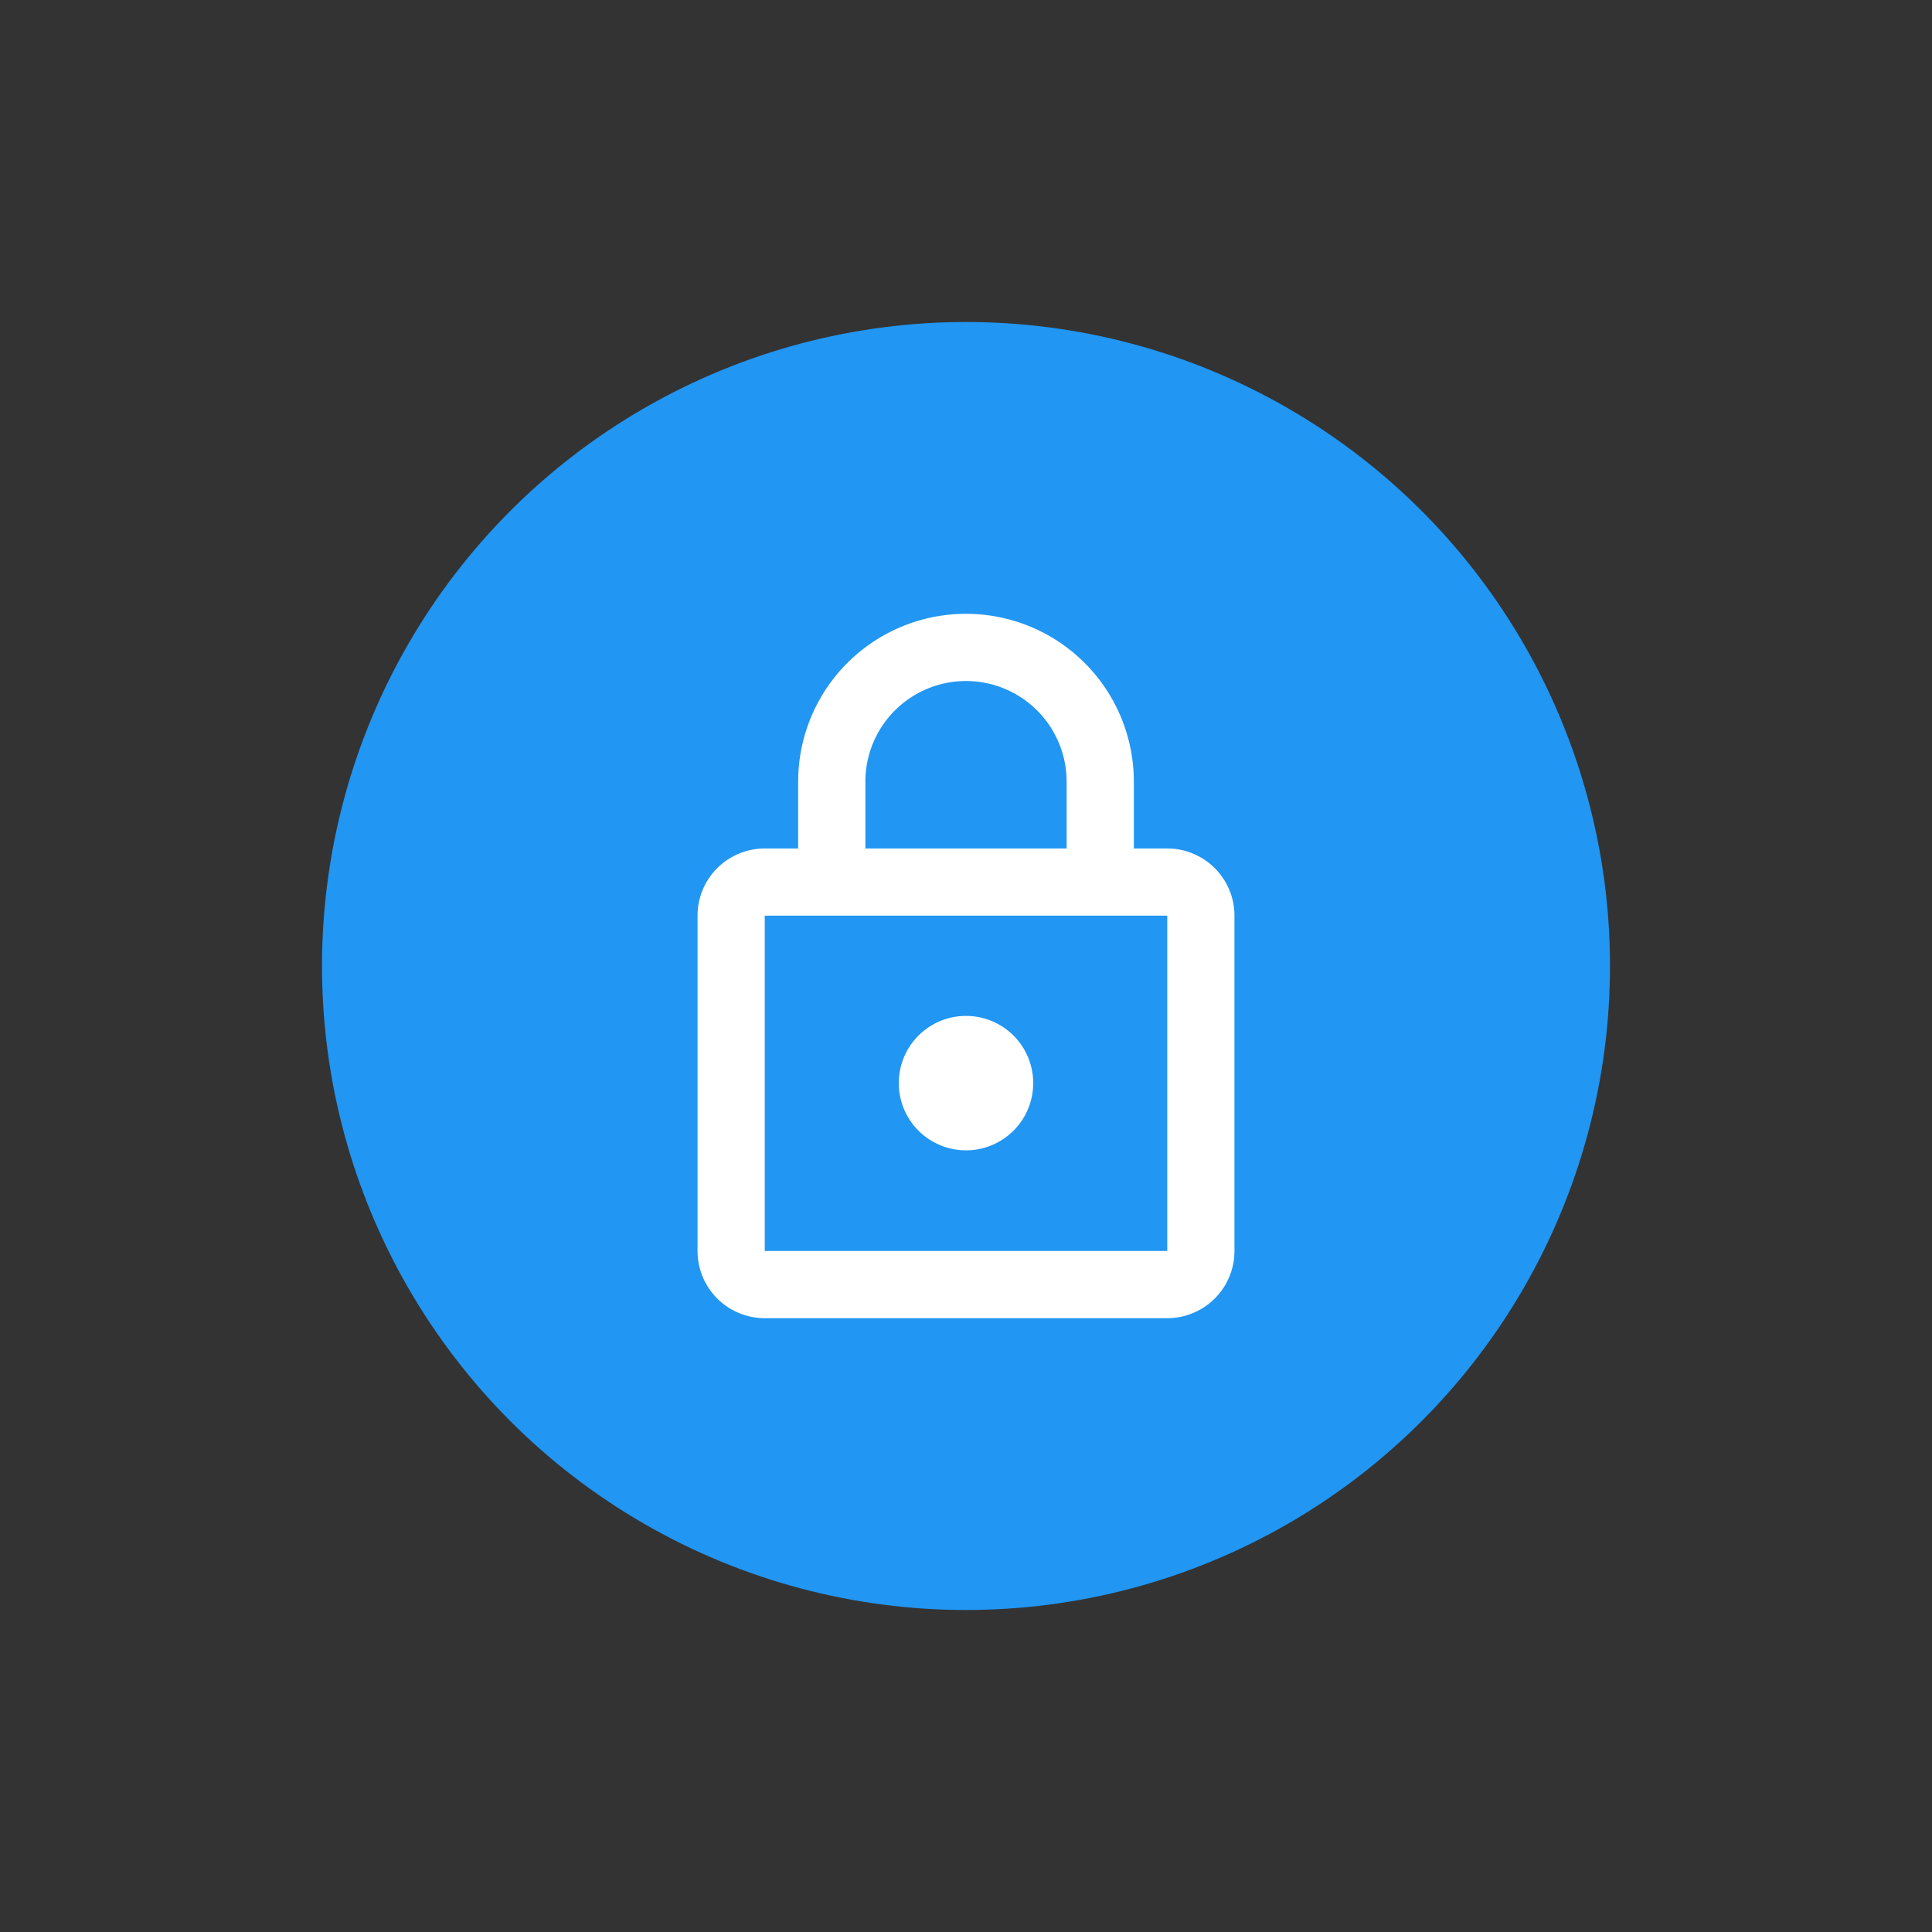 <svg xmlns="http://www.w3.org/2000/svg" viewBox="0 0 48 48"><rect x="0" y="0" width="48" height="48" fill="#333333" stroke="none"/><defs><style>.cls-1{fill:#2196f3;}.cls-2{fill:#fff;}</style></defs><title>Lock</title><g id="Circle"><circle class="cls-1" cx="24" cy="24" r="16"/></g><g id="Icon"><path class="cls-2" d="M29,21.08h-.83V19.42a4.17,4.17,0,0,0-8.34,0v1.66H19a1.67,1.67,0,0,0-1.67,1.67v8.33A1.67,1.67,0,0,0,19,32.75H29a1.67,1.67,0,0,0,1.67-1.67V22.75A1.67,1.67,0,0,0,29,21.08Zm-7.5-1.66a2.5,2.5,0,0,1,5,0v1.66h-5ZM29,31.08H19V22.75H29Zm-5-2.5a1.67,1.67,0,1,0-1.67-1.66A1.67,1.67,0,0,0,24,28.58Z"/></g></svg>